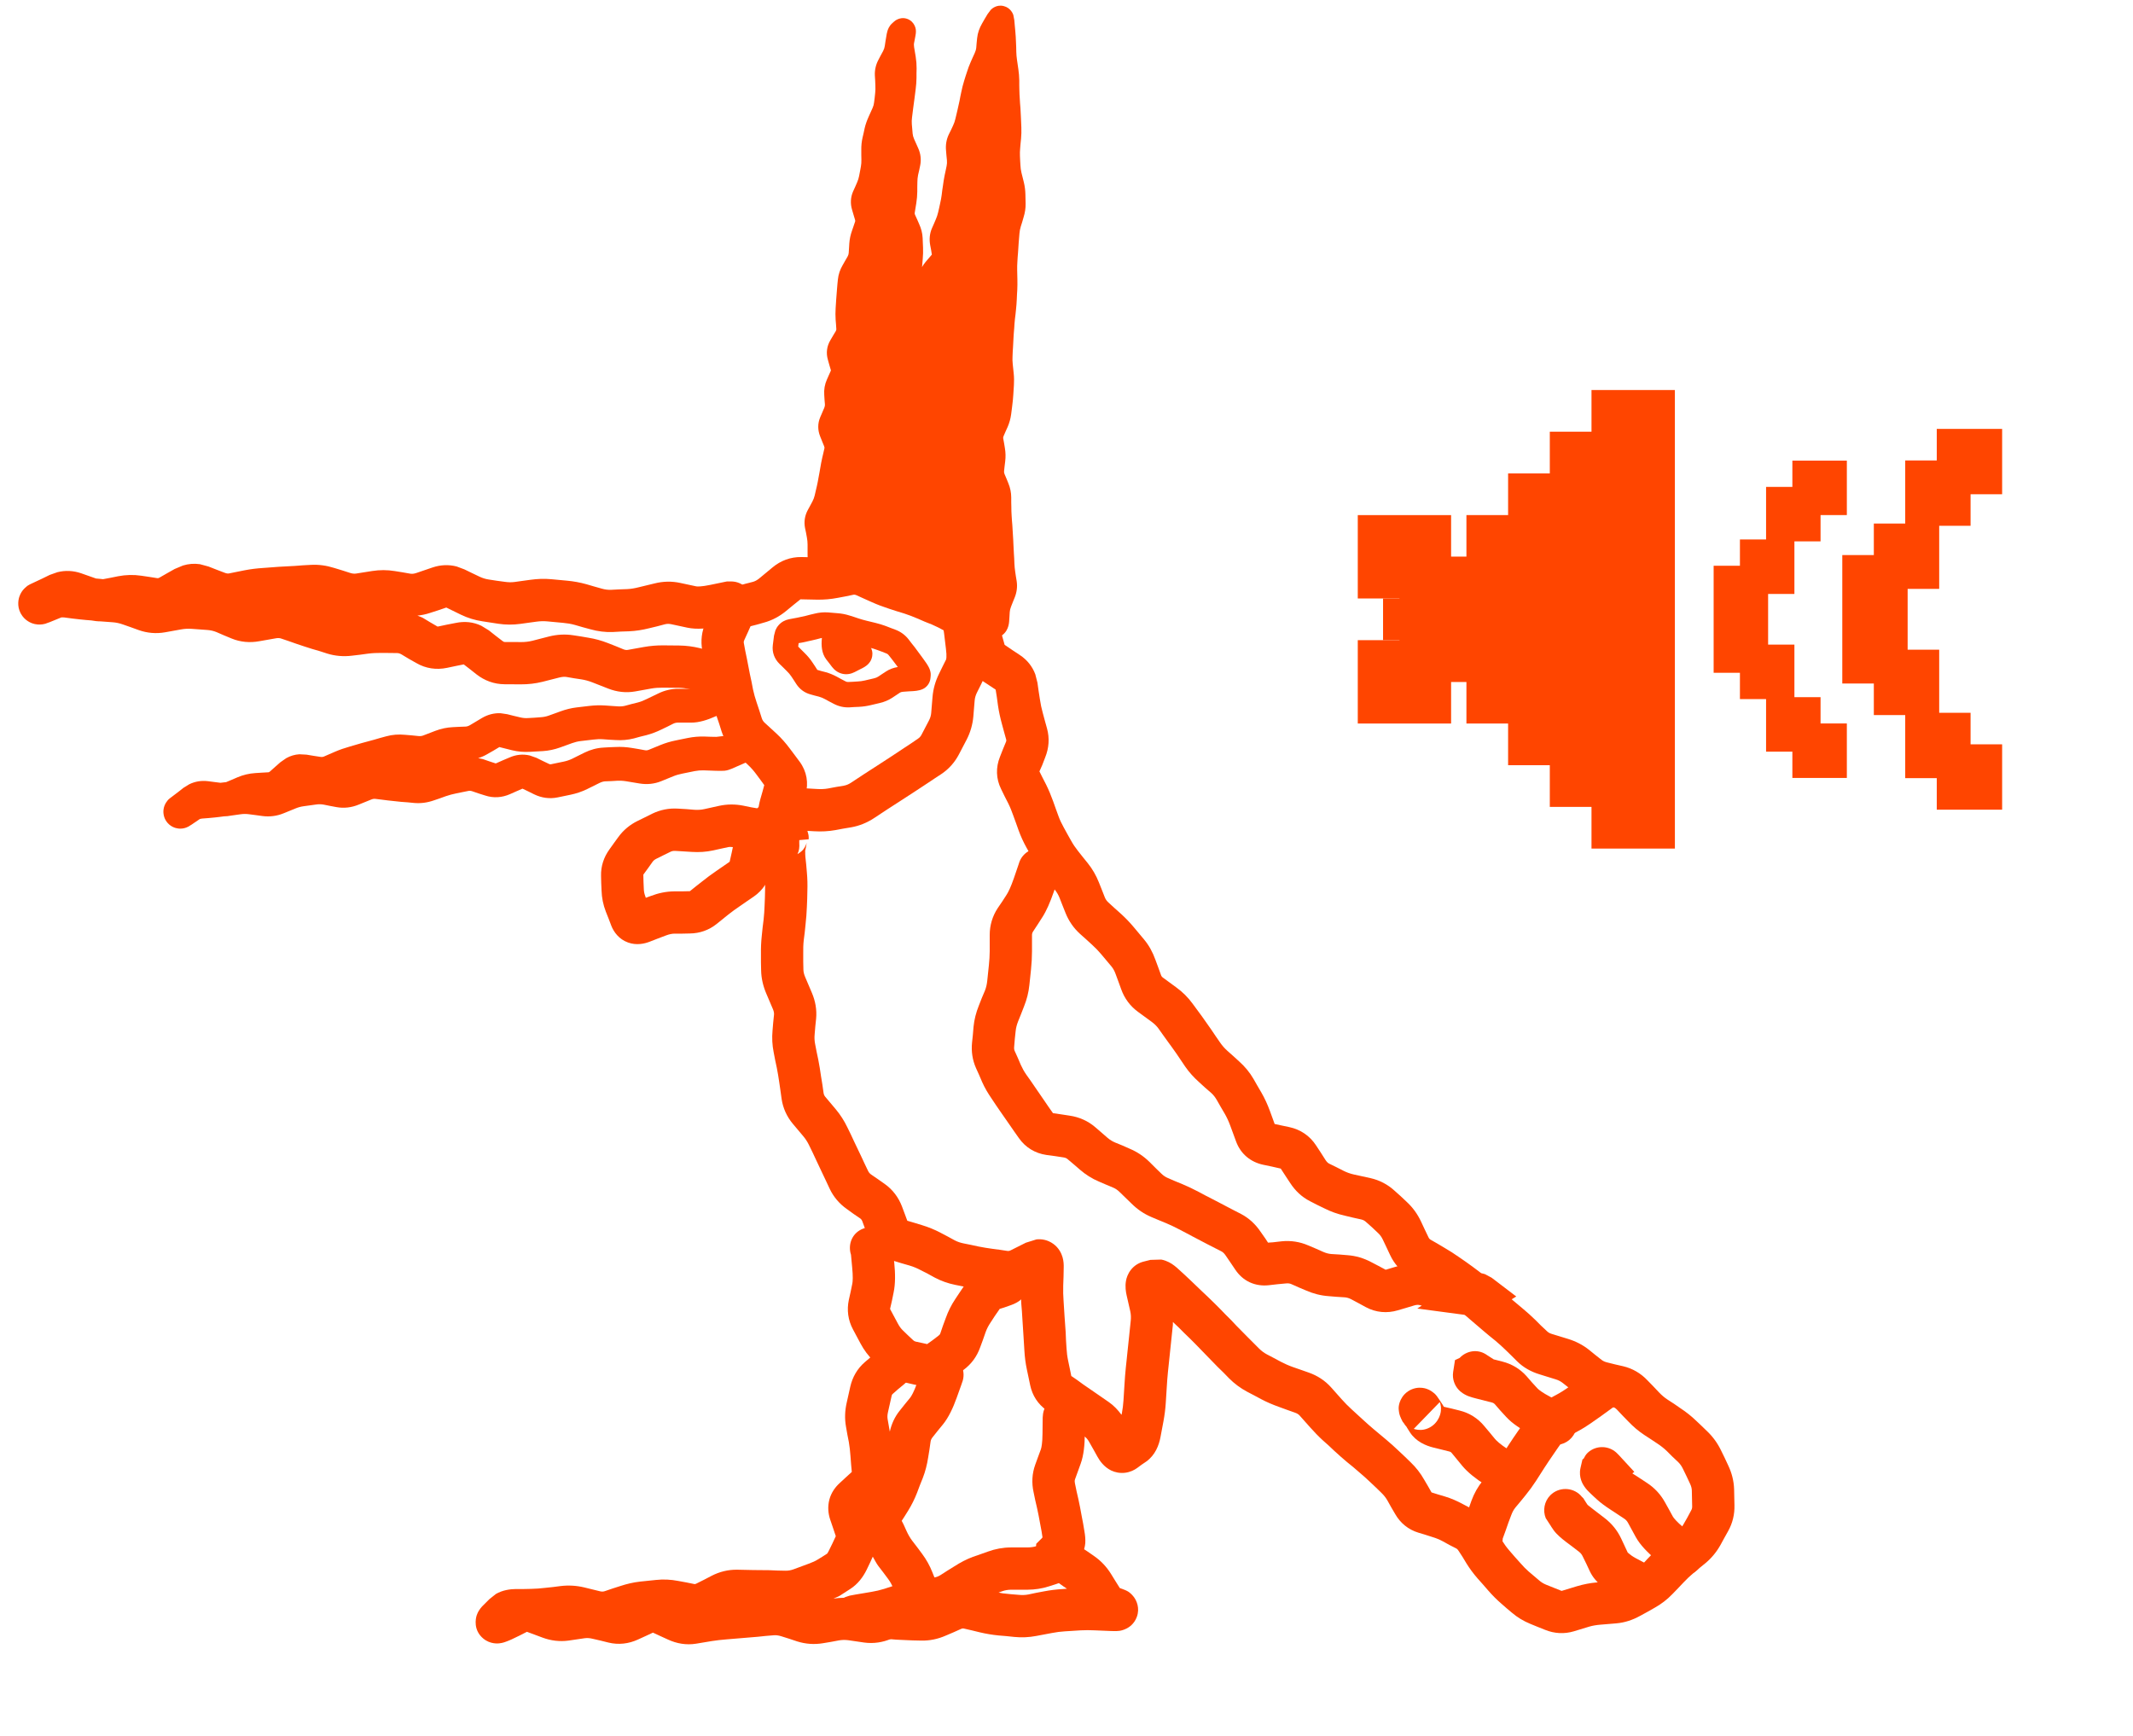 <svg width="113" height="92" viewBox="0 0 113 92" fill="none" xmlns="http://www.w3.org/2000/svg">
<path d="M76.875 38.336H71.931V33.919H74.139V31.71H71.931V27.293H76.875V29.502H79.083V31.71H81.292V33.919H79.083V36.127H76.875V38.336Z" fill="#FF4500"/>
<path d="M88.73 25.083V20.666H86.521H84.313V22.875H82.104V25.083H79.895V27.292H77.687V29.5H75.478V31.709H73.27V33.918H75.478V36.126H77.687V38.335H79.895V40.543H82.104V42.752H84.313V44.961H86.521H88.731L88.73 40.543V25.083Z" fill="#FF4500"/>
<path d="M95.328 24.779V26.172H93.935V28.957H92.55V30.35H91.157V35.274H92.55V36.668H93.935V39.453H95.328V40.846H97.467V38.706H96.074V37.313H94.689V34.528H93.296V33.136H91.903V32.489H93.296V31.097H94.689V28.311H96.074V26.918H97.467V24.779H95.328Z" fill="#FF4500" stroke="#FF4500" stroke-width="0.747"/>
<path d="M103.052 23.173V24.845H101.381V28.188H99.718V29.858H98.047V35.768H99.718V37.44H101.381V40.782H103.052V42.453H105.619V39.886H103.947V38.215H102.285V34.872H100.613V33.201H98.942V32.426H100.613V30.754H102.285V27.411H103.947V25.74H105.619V23.173H103.052Z" fill="#FF4500" stroke="#FF4500" stroke-width="0.896"/>
<path d="M46.289 29.489L46.692 29.673L47.103 29.857C47.336 29.961 47.563 30.048 47.786 30.119L48.188 30.25L48.582 30.381C48.88 30.477 49.177 30.584 49.466 30.705L49.859 30.872L50.244 31.029C50.544 31.155 50.843 31.301 51.137 31.466L51.522 31.685L51.916 31.904C52.442 32.199 52.796 32.671 52.957 33.243L53.088 33.689L53.211 34.127C53.215 34.144 53.217 34.157 53.219 34.161C53.22 34.162 53.232 34.172 53.254 34.188L53.639 34.45L54.024 34.704C54.408 34.958 54.691 35.306 54.847 35.728L54.961 36.174L55.022 36.611L55.092 37.058C55.127 37.304 55.178 37.54 55.241 37.767L55.354 38.187L55.468 38.598C55.61 39.114 55.57 39.636 55.372 40.129L55.214 40.54L55.066 40.873L55.223 41.188L55.416 41.564C55.56 41.855 55.684 42.155 55.792 42.456L55.932 42.85L56.072 43.235C56.144 43.437 56.238 43.633 56.343 43.822L56.544 44.189L56.746 44.548C56.849 44.734 56.969 44.912 57.104 45.081L57.367 45.414L57.629 45.738C57.874 46.044 58.07 46.386 58.216 46.753L58.373 47.147L58.531 47.549C58.572 47.653 58.636 47.741 58.723 47.82L59.038 48.109L59.362 48.398C59.614 48.625 59.847 48.867 60.062 49.124L60.604 49.772C60.871 50.091 61.068 50.455 61.208 50.848L61.357 51.25L61.506 51.661C61.525 51.716 61.55 51.757 61.611 51.801L62.328 52.327C62.655 52.565 62.941 52.85 63.177 53.175L63.667 53.84C63.835 54.072 64.001 54.31 64.166 54.549L64.402 54.899L64.638 55.24C64.746 55.398 64.876 55.546 65.023 55.678L65.338 55.958L65.653 56.246C65.951 56.514 66.206 56.819 66.406 57.165L66.616 57.533L66.826 57.892C66.999 58.192 67.147 58.515 67.272 58.854L67.429 59.283L67.526 59.554L67.849 59.624L68.304 59.72C68.894 59.846 69.39 60.179 69.722 60.691L69.976 61.077L70.221 61.462C70.289 61.567 70.354 61.624 70.413 61.654L70.789 61.838L71.166 62.03C71.329 62.113 71.516 62.184 71.726 62.231L72.172 62.328L72.609 62.424C73.085 62.532 73.515 62.757 73.878 63.089L74.202 63.378L74.517 63.675C74.844 63.975 75.1 64.332 75.287 64.734L75.479 65.145L75.672 65.548C75.708 65.625 75.741 65.658 75.777 65.679L76.144 65.889L76.512 66.108C76.787 66.267 77.06 66.442 77.317 66.624L77.658 66.86L77.999 67.105C78.257 67.288 78.505 67.484 78.743 67.692L79.058 67.972L79.382 68.243C79.585 68.42 79.793 68.602 80.003 68.776L80.651 69.319C80.89 69.518 81.122 69.724 81.342 69.94L81.639 70.238L81.946 70.526C82.006 70.586 82.081 70.639 82.199 70.675L83.057 70.938C83.468 71.062 83.85 71.256 84.186 71.524L84.509 71.787L84.842 72.049C84.927 72.117 85.027 72.16 85.148 72.189L85.568 72.294L85.988 72.39C86.487 72.507 86.925 72.765 87.274 73.134L87.581 73.449L87.887 73.773C88.035 73.929 88.186 74.055 88.342 74.158L88.692 74.385L89.033 74.621C89.323 74.812 89.596 75.028 89.847 75.269L90.153 75.558L90.451 75.847C90.752 76.136 90.996 76.476 91.177 76.853L91.369 77.246L91.553 77.64C91.744 78.039 91.855 78.466 91.868 78.909L91.886 79.749C91.9 80.233 91.789 80.7 91.553 81.123L91.343 81.499L91.142 81.867C90.938 82.231 90.674 82.552 90.354 82.82L90.031 83.083L89.707 83.354C89.527 83.505 89.357 83.669 89.191 83.844L88.893 84.159L88.596 84.465C88.319 84.755 88.002 84.996 87.651 85.192L87.266 85.41L86.881 85.62C86.491 85.836 86.066 85.977 85.621 86.014L84.781 86.084C84.576 86.101 84.378 86.132 84.186 86.189L83.381 86.434C82.868 86.587 82.343 86.557 81.849 86.355L81.456 86.198L81.071 86.04C80.714 85.894 80.381 85.695 80.091 85.445L79.811 85.209L79.531 84.964C79.297 84.763 79.067 84.532 78.848 84.281L78.568 83.958L78.279 83.634C78.054 83.376 77.856 83.107 77.684 82.829L77.483 82.496L77.273 82.173C77.244 82.126 77.212 82.08 77.142 82.041L76.783 81.858L76.433 81.665C76.264 81.574 76.087 81.501 75.908 81.447L75.523 81.324L75.147 81.21C74.606 81.047 74.185 80.698 73.913 80.222L73.703 79.863L73.502 79.504C73.42 79.361 73.315 79.225 73.187 79.102L72.881 78.804L72.574 78.515C72.387 78.336 72.191 78.162 71.997 77.999L71.682 77.728L71.358 77.465C71.132 77.276 70.912 77.079 70.693 76.879L70.387 76.59L70.072 76.31C69.838 76.095 69.619 75.865 69.407 75.628L68.847 74.998C68.794 74.938 68.718 74.89 68.602 74.849L68.182 74.7L67.753 74.543C67.423 74.426 67.107 74.29 66.808 74.132L66.432 73.93L66.064 73.738C65.715 73.552 65.391 73.311 65.111 73.029L64.813 72.723L64.507 72.425C64.302 72.219 64.101 72.008 63.903 71.804L63.606 71.498L63.317 71.2C63.13 71.007 62.933 70.819 62.739 70.632L62.442 70.334L62.136 70.045C62.133 70.094 62.141 70.145 62.136 70.194L62.048 71.034C62.02 71.312 61.989 71.589 61.961 71.865L61.873 72.705C61.846 72.967 61.828 73.23 61.812 73.493L61.759 74.333C61.739 74.657 61.696 74.982 61.637 75.304L61.479 76.144C61.398 76.579 61.203 77.094 60.727 77.439L60.482 77.605L60.246 77.78C60.09 77.893 59.873 78.001 59.607 78.034C59.334 78.067 59.078 78.016 58.863 77.912C58.478 77.723 58.256 77.39 58.146 77.194L57.927 76.8L57.699 76.398C57.624 76.264 57.548 76.179 57.472 76.126L57.122 75.89L56.781 75.654C56.552 75.496 56.326 75.343 56.107 75.19L55.774 74.954L55.451 74.727C54.983 74.401 54.689 73.934 54.576 73.397L54.488 72.977L54.401 72.565C54.33 72.233 54.288 71.897 54.269 71.559L54.217 70.719C54.201 70.444 54.184 70.17 54.164 69.897L54.138 69.477L54.103 69.056C54.088 68.844 54.086 68.625 54.086 68.4C53.765 68.493 53.435 68.544 53.088 68.496L52.677 68.444L52.274 68.391C51.98 68.351 51.682 68.302 51.391 68.243L50.988 68.155L50.594 68.076C50.22 68 49.857 67.871 49.518 67.692L49.151 67.49L48.774 67.298C48.598 67.204 48.399 67.118 48.179 67.053L47.751 66.93L47.322 66.799C46.696 66.612 46.237 66.169 46.009 65.565L45.843 65.145L45.686 64.716C45.655 64.635 45.618 64.592 45.572 64.559L45.213 64.314L44.863 64.06C44.47 63.784 44.159 63.421 43.953 62.984L43.769 62.59L43.586 62.205C43.465 61.949 43.346 61.694 43.227 61.444L43.052 61.068L42.868 60.691C42.79 60.528 42.691 60.365 42.562 60.21L42.002 59.545C41.684 59.164 41.479 58.715 41.407 58.224L41.346 57.786L41.284 57.358C41.246 57.091 41.203 56.831 41.153 56.579L41.066 56.168L40.987 55.757C40.911 55.378 40.891 54.995 40.926 54.61L40.961 54.19L41.004 53.77C41.012 53.688 41 53.594 40.952 53.481L40.602 52.659C40.43 52.26 40.329 51.842 40.322 51.408L40.313 50.988V50.559C40.308 50.232 40.321 49.906 40.357 49.579L40.401 49.15L40.453 48.73C40.481 48.477 40.497 48.221 40.506 47.969L40.523 47.549L40.532 47.129C40.54 46.894 40.535 46.663 40.514 46.438L40.479 46.026L40.436 45.615C40.432 45.581 40.438 45.545 40.436 45.51C40.329 45.395 40.242 45.258 40.191 45.099L40.156 45.003L40.103 44.828V44.653L40.112 43.856C40.118 43.297 40.159 42.776 40.278 42.352L40.401 41.923L40.488 41.599L40.304 41.345L40.051 41.004C39.92 40.828 39.771 40.66 39.613 40.514L39.298 40.225L38.992 39.937C38.641 39.612 38.381 39.216 38.231 38.764L38.099 38.344L37.959 37.933C37.855 37.618 37.771 37.303 37.706 36.988L37.618 36.585L37.531 36.174C37.473 35.897 37.419 35.614 37.364 35.325L37.286 34.905L37.207 34.477C37.109 33.958 37.172 33.445 37.391 32.971L37.583 32.569L37.767 32.166C38.02 31.619 38.47 31.211 39.079 31.047L39.482 30.933L39.893 30.828C39.991 30.801 40.102 30.746 40.226 30.644L40.576 30.355L40.934 30.058C41.364 29.703 41.885 29.506 42.457 29.515L42.894 29.524L43.323 29.533C43.537 29.536 43.751 29.52 43.953 29.48L44.373 29.393L44.793 29.314C45.308 29.214 45.818 29.277 46.289 29.489ZM42.247 45.257C42.403 45.163 42.509 45.067 42.553 45.011C42.606 44.944 42.639 44.88 42.658 44.845C42.692 44.781 42.711 44.728 42.719 44.705C42.727 44.683 42.734 44.662 42.737 44.653C42.735 44.662 42.732 44.683 42.728 44.705L42.693 44.907L42.649 45.108C42.654 45.083 42.658 45.091 42.658 45.151C42.658 45.209 42.657 45.294 42.667 45.405L42.711 45.816L42.746 46.228C42.776 46.55 42.783 46.881 42.772 47.208L42.763 47.628L42.746 48.048C42.735 48.357 42.71 48.666 42.676 48.975L42.632 49.404L42.579 49.824C42.553 50.058 42.55 50.292 42.553 50.524V50.953L42.562 51.373C42.564 51.498 42.595 51.629 42.658 51.775L43.008 52.598C43.195 53.032 43.279 53.495 43.236 53.971L43.192 54.392L43.157 54.812C43.141 54.984 43.15 55.152 43.183 55.319L43.262 55.73L43.349 56.142C43.408 56.434 43.454 56.738 43.498 57.043L43.568 57.471L43.629 57.9C43.641 57.979 43.663 58.045 43.717 58.11L44.277 58.775C44.521 59.068 44.727 59.389 44.889 59.729L45.073 60.105L45.248 60.481C45.369 60.735 45.494 60.992 45.616 61.252L45.799 61.645L45.983 62.03C46.02 62.108 46.068 62.174 46.149 62.231L46.508 62.477L46.867 62.73C47.294 63.032 47.603 63.446 47.786 63.929L47.943 64.349L48.066 64.681L48.398 64.778L48.827 64.909C49.178 65.014 49.517 65.152 49.833 65.32L50.201 65.513L50.568 65.714C50.722 65.796 50.882 65.848 51.041 65.88L51.434 65.959L51.837 66.046C52.081 66.096 52.333 66.135 52.581 66.169L52.983 66.222L53.386 66.283C53.413 66.286 53.46 66.288 53.543 66.248L54.348 65.845L54.908 65.67C55.171 65.641 55.491 65.684 55.801 65.906C56.096 66.119 56.23 66.407 56.291 66.615C56.35 66.819 56.356 67.013 56.352 67.158L56.343 67.639L56.326 68.112C56.317 68.398 56.326 68.662 56.343 68.899L56.396 69.739C56.416 70.023 56.441 70.311 56.457 70.597L56.474 71.016L56.501 71.436C56.513 71.659 56.541 71.881 56.588 72.102L56.676 72.522L56.754 72.906L57.061 73.117L57.384 73.353C57.603 73.505 57.83 73.659 58.058 73.817L58.741 74.289C59.008 74.474 59.225 74.708 59.414 74.963L59.432 74.893C59.475 74.658 59.505 74.425 59.519 74.193L59.572 73.353C59.59 73.058 59.611 72.762 59.642 72.469L59.686 72.058L59.729 71.638C59.758 71.362 59.788 71.084 59.817 70.806L59.904 69.966C59.92 69.809 59.915 69.643 59.878 69.477L59.686 68.636C59.644 68.452 59.598 68.164 59.651 67.867C59.679 67.706 59.749 67.489 59.913 67.28C60.091 67.054 60.333 66.907 60.596 66.843L60.946 66.755L61.523 66.738C61.686 66.769 61.824 66.827 61.926 66.878C62.138 66.985 62.318 67.139 62.459 67.272L62.766 67.552L63.072 67.84C63.28 68.035 63.487 68.236 63.693 68.435L63.999 68.724L64.306 69.022C64.515 69.224 64.716 69.434 64.918 69.643L65.216 69.94L65.504 70.246C65.696 70.444 65.891 70.641 66.091 70.841L66.703 71.454C66.829 71.58 66.968 71.682 67.114 71.76L67.482 71.953L67.858 72.154C68.053 72.257 68.265 72.352 68.497 72.434L68.926 72.583L69.346 72.731C69.794 72.89 70.197 73.15 70.518 73.51L71.078 74.14C71.239 74.321 71.408 74.493 71.586 74.656L71.901 74.945L72.207 75.225C72.401 75.404 72.601 75.582 72.802 75.75L73.117 76.013L73.441 76.284C73.673 76.479 73.901 76.684 74.123 76.897L74.429 77.185L74.736 77.483C75.016 77.752 75.253 78.056 75.444 78.393L75.654 78.751L75.838 79.075L76.171 79.18L76.556 79.294C76.883 79.393 77.199 79.533 77.501 79.697L77.851 79.88L78.209 80.073C78.609 80.29 78.939 80.6 79.181 80.992L79.382 81.324L79.592 81.656C79.692 81.818 79.816 81.989 79.968 82.164L80.248 82.488L80.537 82.811C80.695 82.993 80.843 83.145 80.983 83.266L81.272 83.511L81.552 83.748C81.636 83.82 81.749 83.9 81.911 83.966L82.698 84.281L82.716 84.29C82.718 84.29 82.732 84.293 82.742 84.29L83.547 84.045C83.888 83.944 84.241 83.874 84.597 83.844L85.437 83.774C85.552 83.764 85.671 83.738 85.796 83.669L86.181 83.45L86.566 83.24C86.726 83.151 86.862 83.045 86.977 82.925L87.266 82.61L87.563 82.304C87.788 82.068 88.025 81.846 88.272 81.639L88.596 81.368L88.911 81.097C89.019 81.006 89.109 80.902 89.182 80.773L89.392 80.405L89.593 80.029C89.633 79.958 89.648 79.897 89.646 79.819L89.637 79.399L89.628 78.97C89.624 78.851 89.591 78.735 89.532 78.612L89.348 78.218L89.156 77.824C89.087 77.68 89.003 77.563 88.902 77.465L88.596 77.177L88.298 76.879C88.145 76.732 87.974 76.6 87.799 76.485L87.458 76.258L87.108 76.03C86.8 75.827 86.518 75.585 86.259 75.313L85.953 74.998L85.647 74.674C85.59 74.614 85.542 74.584 85.481 74.569L84.641 74.376C84.204 74.274 83.803 74.079 83.451 73.799L82.786 73.274C82.684 73.194 82.563 73.128 82.409 73.082L81.981 72.95L81.561 72.819C81.114 72.684 80.707 72.459 80.371 72.128L80.073 71.83L79.776 71.541C79.599 71.368 79.409 71.195 79.216 71.034L78.892 70.772L78.568 70.5C78.344 70.314 78.121 70.121 77.903 69.931L77.588 69.66L77.273 69.38C77.091 69.222 76.901 69.074 76.704 68.934L76.022 68.444C75.822 68.302 75.609 68.168 75.392 68.041L75.024 67.832L74.657 67.613C74.2 67.348 73.86 66.962 73.642 66.493L73.449 66.082L73.257 65.679C73.189 65.534 73.103 65.421 73.003 65.329L72.688 65.031L72.364 64.743C72.3 64.684 72.222 64.637 72.111 64.612L71.673 64.515L71.236 64.41C70.859 64.325 70.498 64.196 70.159 64.025L69.783 63.842L69.407 63.649C68.963 63.425 68.612 63.086 68.348 62.678L68.094 62.293L67.849 61.916H67.841L67.386 61.812L66.922 61.715C66.256 61.573 65.731 61.146 65.487 60.49L65.172 59.633C65.087 59.402 64.989 59.194 64.883 59.011L64.673 58.653L64.463 58.285C64.384 58.149 64.29 58.02 64.166 57.909L63.842 57.629L63.527 57.34C63.251 57.093 63.001 56.822 62.792 56.518L62.319 55.818C62.165 55.594 62.004 55.378 61.847 55.161L61.602 54.82L61.366 54.488C61.276 54.365 61.157 54.248 61.007 54.138L60.289 53.613C59.874 53.309 59.571 52.902 59.397 52.414L59.248 52.003L59.099 51.6C59.045 51.449 58.973 51.317 58.881 51.206L58.338 50.559C58.193 50.386 58.032 50.219 57.857 50.06L57.542 49.772L57.218 49.483C56.878 49.175 56.617 48.798 56.448 48.371L56.291 47.978L56.133 47.575C56.068 47.411 55.982 47.267 55.879 47.138L55.617 46.814L55.354 46.481C55.142 46.216 54.95 45.937 54.786 45.642L54.584 45.274L54.383 44.915C54.219 44.62 54.077 44.313 53.963 43.996L53.823 43.603L53.683 43.218C53.605 43 53.519 42.776 53.412 42.562L53.219 42.185L53.036 41.809C52.762 41.26 52.75 40.66 52.974 40.103L53.132 39.7L53.298 39.298C53.316 39.252 53.316 39.227 53.307 39.193L53.193 38.782L53.079 38.361C52.991 38.04 52.918 37.711 52.869 37.373L52.808 36.926L52.747 36.541L52.406 36.314L52.021 36.06C51.54 35.743 51.205 35.285 51.049 34.73L50.804 33.855L50.428 33.645L50.043 33.426C49.818 33.3 49.595 33.186 49.378 33.094L48.984 32.937L48.599 32.77C48.372 32.674 48.142 32.583 47.908 32.508L47.506 32.385L47.103 32.254C46.796 32.156 46.489 32.041 46.184 31.904L45.773 31.72L45.371 31.537C45.305 31.507 45.264 31.503 45.222 31.51L44.802 31.598L44.382 31.677C44.024 31.746 43.655 31.779 43.288 31.773L42.851 31.764L42.422 31.755H42.404L42.396 31.764C42.389 31.768 42.375 31.778 42.361 31.79L42.002 32.079L41.652 32.368C41.305 32.655 40.909 32.871 40.471 32.989L40.068 33.103L39.762 33.181L39.613 33.514L39.429 33.916C39.402 33.976 39.395 34.013 39.403 34.056L39.482 34.485L39.569 34.905C39.622 35.181 39.672 35.455 39.727 35.719L39.814 36.121L39.893 36.533C39.94 36.758 40.007 36.988 40.086 37.224L40.226 37.644L40.357 38.055C40.39 38.155 40.439 38.229 40.506 38.291L41.136 38.869C41.396 39.11 41.632 39.379 41.844 39.665L42.107 40.015L42.361 40.356C42.744 40.874 42.845 41.491 42.676 42.098L42.562 42.526L42.439 42.955C42.413 43.048 42.404 43.204 42.387 43.437L42.579 43.638L42.588 43.655L42.746 43.865L42.781 44.049C42.811 44.15 42.842 44.253 42.842 44.364V44.469L42.343 44.513V44.67C42.359 44.878 42.338 45.077 42.247 45.257ZM56.772 72.942C56.771 72.939 56.768 72.932 56.763 72.924L56.754 72.915L56.763 72.933L56.772 72.942Z" fill="#FF4500"/>
<path d="M84.047 72.821C84.466 72.365 85.176 72.341 85.631 72.76C86.086 73.178 86.12 73.888 85.701 74.343L85.631 74.413L85.552 74.501L85.465 74.562L84.826 75.026C84.393 75.338 84.021 75.592 83.724 75.761L83.356 75.962L82.989 76.172C82.897 76.224 82.822 76.299 82.752 76.4L82.507 76.749L82.262 77.108C82.105 77.336 81.954 77.558 81.816 77.773L81.379 78.456C81.209 78.719 81.021 78.978 80.819 79.226L80.556 79.549L80.285 79.873C80.188 79.992 80.119 80.124 80.066 80.267L79.917 80.661L79.777 81.063C79.682 81.324 79.628 81.467 79.611 81.518L79.585 81.825L79.41 82.07L79.349 82.148C78.99 82.652 78.295 82.769 77.791 82.411C77.377 82.116 77.239 81.599 77.397 81.142L77.406 81.063L77.441 80.941L77.476 80.836C77.507 80.74 77.575 80.549 77.668 80.293L77.817 79.9L77.957 79.506C78.096 79.125 78.296 78.77 78.552 78.456L78.815 78.132L79.086 77.808C79.237 77.623 79.367 77.43 79.489 77.24L79.926 76.557C80.079 76.319 80.246 76.077 80.416 75.831L80.661 75.481L80.906 75.122C81.163 74.75 81.491 74.445 81.886 74.221L82.254 74.011L82.621 73.809C82.81 73.702 83.101 73.504 83.513 73.206L84.047 72.821Z" fill="#FF4500"/>
<path d="M82.134 79.223C82.572 78.786 83.29 78.786 83.727 79.223L83.797 79.302L83.884 79.389L83.954 79.503L84.033 79.626L84.103 79.731L84.121 79.748C84.164 79.787 84.233 79.84 84.331 79.915L85.013 80.439C85.384 80.723 85.679 81.086 85.879 81.507L86.247 82.294C86.223 82.245 86.22 82.25 86.291 82.312C86.361 82.373 86.479 82.464 86.667 82.566L87.376 82.942L87.516 83.021L87.708 83.213C88.142 83.651 88.144 84.361 87.708 84.797C87.325 85.18 86.743 85.207 86.308 84.919L85.599 84.534C85.073 84.25 84.508 83.849 84.226 83.257L84.042 82.863L83.849 82.469C83.801 82.368 83.742 82.29 83.657 82.225L83.316 81.962L82.966 81.7C82.749 81.534 82.473 81.31 82.301 81.07L82.213 80.938L82.187 80.903L82.169 80.868L82.134 80.816L81.889 80.439C81.727 80.036 81.807 79.551 82.134 79.223Z" fill="#FF4500"/>
<path d="M84.114 76.972C84.567 76.553 85.277 76.581 85.698 77.034L85.767 77.104L86.581 77.987L86.476 78.066C86.493 78.077 86.51 78.089 86.529 78.101L86.896 78.337L87.255 78.574C87.651 78.832 87.971 79.177 88.2 79.589L88.41 79.965L88.62 80.35C88.663 80.428 88.818 80.622 89.189 80.936L89.793 81.452L89.845 81.496L89.889 81.54L89.959 81.619C90.378 82.072 90.35 82.782 89.897 83.202C89.444 83.622 88.734 83.594 88.314 83.141L88.279 83.106L87.736 82.642C87.301 82.273 86.9 81.875 86.66 81.444L86.24 80.674C86.185 80.575 86.115 80.51 86.03 80.455L85.312 79.982C85.05 79.811 84.805 79.635 84.612 79.457L84.42 79.282L84.236 79.107C84.147 79.025 84.028 78.903 83.93 78.757C83.866 78.662 83.617 78.288 83.729 77.786L83.746 77.707L83.834 77.331L83.895 77.287C83.953 77.176 84.017 77.063 84.114 76.972Z" fill="#FF4500"/>
<path d="M75.571 73.584C75.763 73.648 75.891 73.752 75.921 73.776C75.968 73.814 76.009 73.846 76.026 73.864C76.059 73.898 76.085 73.929 76.096 73.943C76.119 73.971 76.14 74.001 76.148 74.013C76.184 74.062 76.232 74.132 76.28 74.205L76.428 74.433L76.49 74.538L76.91 74.634L77.33 74.739C77.848 74.868 78.295 75.15 78.633 75.561L78.913 75.894L79.193 76.235C79.271 76.33 79.467 76.519 79.876 76.786L80.541 77.215L80.567 77.233L80.585 77.241L80.663 77.303C81.166 77.661 81.283 78.357 80.926 78.86C80.567 79.364 79.863 79.482 79.36 79.123L79.316 79.088L78.66 78.659C78.186 78.35 77.755 78.019 77.461 77.661L76.901 76.979C76.867 76.937 76.836 76.921 76.787 76.909L76.367 76.804L75.938 76.699C75.539 76.599 75.02 76.389 74.696 75.894L74.547 75.658L74.512 75.596C74.455 75.531 74.403 75.47 74.363 75.395L74.311 75.334L74.232 75.176C74.227 75.167 74.202 75.112 74.18 75.054C74.172 75.036 74.126 74.922 74.11 74.774C74.104 74.725 74.09 74.637 74.101 74.529C74.111 74.43 74.15 74.234 74.285 74.03C74.443 73.791 74.701 73.609 75.002 73.549C75.259 73.498 75.465 73.549 75.571 73.584ZM76.271 74.293L74.897 75.71C75.009 75.744 75.202 75.793 75.44 75.745C75.741 75.684 75.99 75.503 76.148 75.264C76.284 75.059 76.322 74.865 76.332 74.765C76.344 74.657 76.338 74.569 76.332 74.52C76.321 74.423 76.297 74.347 76.288 74.319C76.285 74.308 76.274 74.302 76.271 74.293Z" fill="#FF4500"/>
<path d="M78.717 71.758L78.796 71.811L79.137 72.029L79.181 72.038L79.592 72.143C80.089 72.27 80.522 72.529 80.861 72.904L81.15 73.237L81.447 73.561C81.51 73.63 81.706 73.79 82.138 74.016L82.856 74.392L82.9 74.409L82.934 74.436L83.022 74.488C83.544 74.82 83.695 75.515 83.363 76.037C83.114 76.427 82.664 76.617 82.234 76.544L81.823 76.378L81.106 76.002C80.595 75.736 80.116 75.432 79.784 75.066L79.487 74.742L79.198 74.409C79.142 74.348 79.093 74.326 79.041 74.313L78.218 74.103C78.071 74.066 77.913 74.023 77.781 73.972C77.723 73.95 77.603 73.895 77.483 73.814C77.425 73.775 77.309 73.691 77.203 73.552C77.09 73.403 76.921 73.093 76.984 72.686L76.993 72.633L77.081 72.064L77.326 71.951C77.687 71.571 78.258 71.467 78.717 71.758Z" fill="#FF4500"/>
<path d="M52.432 49.531C52.434 49.026 52.576 48.546 52.852 48.123L53.097 47.764L53.334 47.396C53.417 47.268 53.549 47.002 53.71 46.539L53.964 45.795L53.972 45.769C54.137 45.173 54.75 44.826 55.346 44.99C55.942 45.155 56.29 45.768 56.125 46.364L56.099 46.46L56.081 46.53L55.819 47.274C55.637 47.796 55.439 48.265 55.206 48.621L54.97 48.989L54.734 49.348C54.694 49.409 54.673 49.468 54.672 49.54V50.406C54.671 50.732 54.653 51.053 54.62 51.369L54.576 51.789L54.532 52.2C54.492 52.584 54.397 52.96 54.252 53.32L54.095 53.723L53.937 54.116C53.869 54.287 53.823 54.461 53.806 54.633L53.762 55.044L53.727 55.464C53.718 55.559 53.729 55.626 53.754 55.683L53.92 56.05L54.077 56.418C54.157 56.596 54.252 56.769 54.366 56.934L54.602 57.266L54.83 57.599C54.983 57.821 55.145 58.058 55.311 58.299L55.556 58.658L55.784 58.981L56.212 59.043L56.667 59.113C57.166 59.186 57.634 59.388 58.024 59.725L58.671 60.285C58.802 60.398 58.94 60.479 59.082 60.539L59.467 60.696L59.844 60.863C60.237 61.028 60.59 61.264 60.894 61.563L61.209 61.878L61.524 62.184C61.635 62.293 61.752 62.369 61.874 62.42L62.259 62.586L62.644 62.744C62.93 62.865 63.215 63.001 63.492 63.146L63.869 63.348L64.245 63.54C64.494 63.671 64.748 63.804 64.997 63.934L65.365 64.126L65.741 64.319C66.169 64.542 66.516 64.87 66.782 65.264L67.045 65.64L67.176 65.841L67.43 65.824L67.894 65.771C68.377 65.722 68.858 65.791 69.311 65.99L69.705 66.156L70.099 66.331C70.243 66.394 70.386 66.434 70.536 66.445L70.965 66.471L71.385 66.506C71.829 66.538 72.253 66.665 72.645 66.874L73.03 67.075L73.406 67.276H73.415L73.852 67.145L74.299 67.014C74.764 66.877 75.251 66.86 75.734 66.979L76.136 67.075L76.547 67.18C76.776 67.237 77.005 67.275 77.23 67.303L77.632 67.355L78.035 67.399C78.174 67.416 78.3 67.436 78.394 67.451C78.439 67.459 78.497 67.465 78.551 67.478C78.578 67.484 78.624 67.496 78.674 67.513L79.015 67.696L79.041 67.714L80.327 68.694L79.234 69.368C78.995 69.637 78.654 69.803 78.271 69.753L78.166 69.744L75.086 69.333L75.322 69.175L75.2 69.149C75.14 69.134 75.052 69.13 74.929 69.166L74.491 69.298L74.045 69.429C73.482 69.595 72.896 69.546 72.365 69.263L71.98 69.053L71.586 68.843C71.46 68.776 71.343 68.746 71.227 68.738L70.799 68.711L70.379 68.676C69.968 68.647 69.574 68.544 69.197 68.379L68.804 68.213L68.41 68.038C68.34 68.007 68.251 67.989 68.121 68.003L67.666 68.046L67.202 68.099C66.883 68.132 66.537 68.095 66.205 67.941C65.873 67.787 65.625 67.544 65.444 67.276L65.19 66.9L64.927 66.515C64.852 66.405 64.779 66.342 64.709 66.305L63.956 65.92C63.706 65.79 63.454 65.658 63.204 65.526L62.827 65.325L62.46 65.133C62.237 65.016 62.007 64.906 61.777 64.809L61.392 64.651L60.999 64.485C60.604 64.318 60.254 64.078 59.949 63.776L59.319 63.164C59.206 63.053 59.093 62.976 58.977 62.928L58.601 62.77L58.216 62.604C57.848 62.45 57.513 62.236 57.21 61.974L56.886 61.694L56.554 61.414C56.51 61.377 56.451 61.342 56.344 61.326L55.889 61.256L55.434 61.195C54.84 61.108 54.325 60.802 53.972 60.294L53.719 59.935L53.465 59.568C53.299 59.327 53.137 59.098 52.984 58.876L52.756 58.544L52.529 58.203C52.337 57.925 52.166 57.635 52.03 57.328L51.872 56.96L51.706 56.593C51.516 56.163 51.45 55.706 51.496 55.245L51.54 54.825L51.575 54.405C51.613 54.02 51.71 53.646 51.855 53.285L52.012 52.883L52.179 52.489C52.247 52.318 52.283 52.144 52.301 51.973L52.389 51.133C52.413 50.895 52.431 50.649 52.432 50.398V49.531Z" fill="#FF4500"/>
<path d="M45.529 65.197C46.054 64.869 46.75 65.031 47.078 65.555L47.261 65.862L47.288 66.124L47.375 66.912C47.433 67.478 47.438 68.03 47.34 68.487L47.253 68.915L47.157 69.335C47.154 69.349 47.157 69.367 47.157 69.37L47.165 69.379L47.568 70.132C47.652 70.289 47.742 70.407 47.83 70.49L48.102 70.753L48.382 71.015C48.421 71.053 48.464 71.074 48.513 71.085L48.88 71.164L49.117 71.217L49.388 71.024L49.72 70.77C49.763 70.739 49.794 70.709 49.816 70.648L49.956 70.237L50.105 69.834C50.231 69.481 50.397 69.146 50.604 68.837L50.831 68.495L51.068 68.145C51.088 68.115 51.116 68.088 51.138 68.058L50.814 67.9L52.538 66.824L52.625 66.772C53.075 66.494 53.632 66.588 53.99 66.947L54.06 66.982L54.227 67.209L54.279 67.288C54.511 67.609 54.572 68.043 54.401 68.434C54.274 68.723 54.062 68.885 53.981 68.942C53.801 69.068 53.597 69.139 53.483 69.178L53.185 69.283L52.958 69.353C52.951 69.361 52.944 69.377 52.931 69.397L52.695 69.738L52.468 70.088C52.367 70.239 52.279 70.403 52.214 70.587L52.074 70.989L51.925 71.392C51.757 71.866 51.466 72.271 51.059 72.573L50.718 72.827L50.385 73.072C49.93 73.409 49.359 73.565 48.758 73.43L48.39 73.352L48.014 73.264C47.571 73.164 47.171 72.955 46.842 72.643L46.57 72.38L46.29 72.118C46.008 71.85 45.775 71.536 45.59 71.19L45.188 70.438C44.926 69.948 44.855 69.409 44.969 68.872L45.065 68.443L45.153 68.014C45.177 67.901 45.194 67.629 45.144 67.139L45.083 66.483C44.93 66.006 45.085 65.474 45.529 65.197Z" fill="#FF4500"/>
<path d="M47.585 70.974C47.61 70.98 47.631 71.001 47.655 71.009L47.865 70.991L48.233 71.42L48.267 71.464C48.754 72.027 48.465 72.65 48.434 72.715C48.36 72.869 48.266 72.981 48.224 73.03C48.124 73.145 47.994 73.258 47.883 73.354L47.576 73.607L47.279 73.87C47.275 73.873 47.252 73.89 47.235 73.966L47.042 74.824C47.008 74.974 47.006 75.095 47.025 75.2L47.095 75.602L47.139 75.856C47.231 75.449 47.398 75.073 47.664 74.745L47.935 74.404L48.215 74.062C48.279 73.982 48.411 73.763 48.574 73.31L48.836 72.557L48.845 72.54L48.854 72.514L48.898 72.417C49.134 71.848 49.788 71.579 50.359 71.814C50.929 72.05 51.197 72.704 50.962 73.275L50.936 73.354L50.682 74.062C50.491 74.596 50.257 75.099 49.956 75.471L49.676 75.812L49.405 76.154C49.347 76.225 49.314 76.293 49.3 76.381L49.239 76.81L49.169 77.239C49.113 77.603 49.021 77.965 48.889 78.306L48.731 78.7L48.583 79.094C48.456 79.42 48.301 79.734 48.119 80.03L47.9 80.38L47.769 80.581L47.865 80.765L48.031 81.132C48.108 81.3 48.203 81.472 48.329 81.64L48.591 81.981L48.845 82.322C49.073 82.627 49.257 82.958 49.396 83.311L49.711 84.099C49.786 84.287 49.88 84.586 49.851 84.921C49.814 85.346 49.571 85.786 49.09 86.006L48.889 86.102L48.696 86.19C48.554 86.254 48.338 86.35 48.057 86.47L47.638 86.645L47.218 86.829C46.766 87.022 46.279 87.098 45.782 87.03L44.943 86.907C44.778 86.885 44.61 86.888 44.444 86.916L44.024 86.995L43.604 87.065C43.141 87.144 42.674 87.11 42.23 86.969L41.81 86.829L41.39 86.697C41.245 86.652 41.113 86.634 40.987 86.645L40.568 86.68L40.148 86.724L38.468 86.864C38.218 86.885 37.966 86.911 37.715 86.951L36.875 87.091C36.356 87.175 35.851 87.086 35.388 86.872L34.968 86.68L34.591 86.505L34.215 86.68L33.795 86.872C33.304 87.097 32.769 87.162 32.229 87.03L31.809 86.925L31.389 86.829C31.244 86.793 31.105 86.783 30.969 86.802L30.129 86.925C29.654 86.992 29.182 86.933 28.738 86.767L28.317 86.61L27.915 86.461L27.521 86.662L27.101 86.864C27.019 86.903 26.929 86.936 26.848 86.969C26.8 86.987 26.634 87.057 26.436 87.074C26.392 87.077 25.976 87.127 25.605 86.82C25.07 86.376 25.195 85.765 25.255 85.586C25.318 85.398 25.417 85.267 25.448 85.227C25.492 85.169 25.538 85.12 25.57 85.087L25.929 84.729L26.27 84.457C26.624 84.252 27.016 84.2 27.311 84.195H27.731L28.142 84.186C28.383 84.182 28.629 84.162 28.869 84.134L29.289 84.09L29.7 84.037C30.116 83.987 30.534 84.011 30.942 84.107L31.8 84.317C31.89 84.339 31.964 84.332 32.036 84.309L32.447 84.169L32.859 84.037C33.203 83.924 33.552 83.841 33.909 83.801L34.749 83.714C35.143 83.67 35.538 83.69 35.93 83.766L36.359 83.845L36.788 83.932C36.819 83.939 36.842 83.932 36.892 83.906L37.295 83.705L37.697 83.495C38.118 83.278 38.575 83.164 39.054 83.171L39.474 83.18L39.903 83.189C40.187 83.193 40.475 83.19 40.76 83.197L41.18 83.215L41.609 83.224C41.75 83.227 41.889 83.204 42.029 83.154L42.834 82.856C43.051 82.778 43.204 82.705 43.297 82.646L43.569 82.48L43.84 82.305L43.822 82.314C43.836 82.297 43.866 82.254 43.901 82.182L44.094 81.789L44.278 81.395L44.129 80.949L43.98 80.511C43.875 80.198 43.839 79.835 43.936 79.461C44.035 79.086 44.251 78.79 44.496 78.569L44.837 78.254L45.126 77.991L45.091 77.615L45.056 77.151C45.035 76.877 45.009 76.63 44.969 76.407L44.89 76.005L44.82 75.602C44.742 75.175 44.759 74.746 44.855 74.325L45.047 73.467C45.161 72.971 45.414 72.518 45.818 72.172L46.124 71.91L46.203 71.849L46.22 71.779C46.374 71.18 46.986 70.82 47.585 70.974ZM46.106 82.769L45.914 83.171C45.726 83.554 45.448 83.934 45.039 84.195L44.496 84.545C44.392 84.611 44.269 84.645 44.155 84.702C44.518 84.649 44.885 84.643 45.249 84.694L45.669 84.755L46.089 84.807C46.151 84.816 46.227 84.809 46.334 84.764L46.754 84.589L47.174 84.405C47.251 84.372 47.319 84.337 47.384 84.309L47.314 84.134C47.248 83.967 47.162 83.809 47.051 83.661L46.797 83.32L46.535 82.979C46.418 82.822 46.335 82.646 46.237 82.48L46.106 82.769Z" fill="#FF4500"/>
<path d="M56.419 73.958C57.037 73.99 57.509 74.522 57.478 75.139V75.236L57.469 75.979C57.466 76.547 57.415 77.101 57.251 77.554L56.953 78.377C56.928 78.449 56.929 78.507 56.944 78.578L57.032 79.007L57.128 79.427C57.194 79.725 57.251 80.025 57.303 80.319L57.382 80.731L57.452 81.151C57.485 81.339 57.508 81.55 57.495 81.763C57.49 81.855 57.466 81.965 57.434 82.087L57.618 82.209L57.959 82.446C58.324 82.697 58.628 83.023 58.861 83.399L59.088 83.767L59.324 84.143L59.447 84.187C59.48 84.197 59.538 84.219 59.604 84.248C59.637 84.263 59.697 84.287 59.762 84.327C59.811 84.358 59.945 84.451 60.068 84.616C60.209 84.805 60.398 85.203 60.225 85.674C60.085 86.059 59.79 86.23 59.7 86.278C59.511 86.38 59.334 86.406 59.307 86.409C59.144 86.432 58.939 86.423 58.825 86.418L57.986 86.383C57.744 86.373 57.501 86.369 57.259 86.383L56.419 86.436C56.191 86.449 55.964 86.479 55.737 86.523L54.897 86.681C54.513 86.755 54.121 86.772 53.733 86.733L53.313 86.689L52.893 86.654C52.563 86.621 52.233 86.565 51.904 86.488L51.475 86.383L51.056 86.287C51.017 86.278 50.985 86.278 50.924 86.304L50.513 86.488L50.102 86.663C49.685 86.847 49.239 86.94 48.781 86.926L48.361 86.917L47.941 86.899C47.632 86.89 47.315 86.871 47.004 86.838L46.584 86.794L46.156 86.751C46.032 86.738 45.938 86.728 45.867 86.724C45.822 86.722 45.791 86.724 45.779 86.724L45.587 86.742L45.403 86.759C45.382 86.761 45.351 86.766 45.324 86.768C45.312 86.769 45.293 86.768 45.272 86.768C45.26 86.768 45.193 86.768 45.114 86.759C45.089 86.757 44.963 86.748 44.817 86.689C44.749 86.662 44.565 86.575 44.397 86.383C44.181 86.137 44.05 85.765 44.152 85.368C44.232 85.059 44.417 84.877 44.484 84.817C44.568 84.741 44.648 84.69 44.685 84.668C44.762 84.625 44.83 84.606 44.852 84.598C44.927 84.57 44.995 84.549 45.009 84.546C45.084 84.529 45.211 84.506 45.342 84.484L45.762 84.414L46.173 84.344C46.399 84.306 46.623 84.255 46.838 84.187L47.24 84.056L47.643 83.933C47.971 83.828 48.306 83.745 48.649 83.697L49.069 83.644L49.489 83.583C49.606 83.567 49.719 83.523 49.831 83.452L50.198 83.216L50.566 82.988C50.877 82.788 51.201 82.615 51.545 82.489L51.948 82.349L52.342 82.209C52.731 82.068 53.135 81.993 53.549 81.991H54.424C54.621 81.989 54.77 81.964 54.879 81.929L54.888 81.921L54.897 81.798L55.203 81.492L55.229 81.457L55.177 81.124L55.098 80.704C55.052 80.443 55 80.174 54.941 79.908L54.844 79.488L54.757 79.068C54.648 78.577 54.673 78.079 54.844 77.607L54.993 77.196L55.142 76.793C55.175 76.701 55.226 76.448 55.229 75.962L55.238 75.174V75.122L55.247 75.017C55.281 74.401 55.803 73.927 56.419 73.958ZM55.92 83.942L55.562 84.056C55.202 84.171 54.826 84.228 54.442 84.231H53.567C53.397 84.232 53.242 84.259 53.103 84.309L52.902 84.379C52.975 84.39 53.048 84.416 53.12 84.423L53.541 84.467L53.961 84.502C54.133 84.519 54.305 84.517 54.477 84.484L54.888 84.397L55.308 84.318C55.634 84.255 55.967 84.215 56.297 84.196L56.524 84.178L56.34 84.056L56.096 83.881L55.92 83.942Z" fill="#FF4500"/>
<path d="M3.038 30.319C3.452 30.213 3.881 30.232 4.296 30.374L4.728 30.526L5.086 30.652C5.157 30.658 5.228 30.666 5.299 30.671L5.46 30.688L5.839 30.617L6.261 30.532C6.666 30.454 7.074 30.444 7.482 30.504L7.913 30.568L8.334 30.634C8.355 30.637 8.387 30.64 8.454 30.602L8.859 30.37L9.255 30.147L9.692 29.964C9.985 29.874 10.288 29.848 10.591 29.894L11.046 30.017L11.48 30.187L11.904 30.349C12.011 30.39 12.08 30.393 12.129 30.384L12.542 30.3L12.963 30.216C13.285 30.153 13.609 30.115 13.936 30.094L14.774 30.031C15.056 30.013 15.342 30.001 15.623 29.985L16.043 29.953L16.463 29.93C16.886 29.905 17.302 29.965 17.706 30.093L18.126 30.221L18.547 30.356C18.665 30.394 18.767 30.405 18.869 30.389L19.716 30.255C20.112 30.193 20.51 30.192 20.906 30.257L21.319 30.323L21.741 30.397C21.822 30.41 21.923 30.405 22.054 30.361L22.918 30.066C23.335 29.926 23.771 29.906 24.19 30.014L24.604 30.169L24.997 30.36L25.398 30.552C25.562 30.631 25.727 30.681 25.891 30.705L26.313 30.77L26.734 30.827C26.91 30.853 27.087 30.86 27.263 30.836L27.679 30.778L28.104 30.72C28.469 30.669 28.837 30.655 29.202 30.689L30.039 30.767C30.385 30.799 30.728 30.861 31.065 30.955L31.476 31.075L31.895 31.193C32.055 31.238 32.215 31.258 32.377 31.251L32.797 31.229L33.227 31.214C33.432 31.204 33.636 31.167 33.841 31.115L34.681 30.912C35.128 30.799 35.585 30.789 36.035 30.886L36.884 31.068C36.939 31.079 37.156 31.088 37.624 30.991L38.407 30.829L38.518 30.807L38.642 30.81L38.739 30.808C39.355 30.811 39.856 31.312 39.856 31.928C39.854 32.502 39.413 32.952 38.856 33.014L38.865 33.022L38.083 33.183C37.516 33.302 36.924 33.366 36.408 33.256L35.559 33.073C35.443 33.049 35.335 33.049 35.225 33.077L34.806 33.188L34.386 33.289C34.035 33.378 33.68 33.433 33.321 33.449L32.9 33.463L32.471 33.487C32.07 33.504 31.67 33.452 31.283 33.344L30.873 33.233L30.463 33.114C30.253 33.054 30.042 33.021 29.833 33.002L28.996 32.924C28.803 32.906 28.605 32.912 28.408 32.94L27.991 32.997L27.567 33.056C27.18 33.109 26.789 33.108 26.403 33.05L25.56 32.92C25.163 32.861 24.78 32.745 24.418 32.569L23.633 32.185L23.634 32.194L23.202 32.341L22.769 32.48C22.556 32.551 22.336 32.595 22.115 32.618C22.216 32.662 22.325 32.693 22.421 32.749L22.8 32.978L23.178 33.198C23.185 33.198 23.204 33.197 23.222 33.193L23.686 33.095L24.151 33.005C24.619 32.907 25.082 32.956 25.499 33.156L25.898 33.4L26.257 33.684L26.625 33.967C26.682 34.011 26.71 34.015 26.736 34.016L27.177 34.017L27.609 34.02C27.799 34.021 28.001 34.002 28.209 33.95L28.645 33.837L29.089 33.723C29.51 33.618 29.945 33.592 30.377 33.661L30.772 33.721L31.167 33.789C31.517 33.845 31.863 33.939 32.205 34.073L32.62 34.236L33.037 34.407C33.131 34.444 33.205 34.444 33.269 34.433L33.683 34.358L34.106 34.282C34.453 34.221 34.802 34.191 35.153 34.195L35.576 34.199L35.99 34.203C36.355 34.208 36.718 34.255 37.072 34.341L37.481 34.443L37.825 34.526L38.234 34.558L38.333 34.572C38.947 34.62 39.406 35.151 39.362 35.765C39.346 35.975 39.258 36.159 39.145 36.319L39.062 36.663L38.365 36.806L38.313 36.812C38.113 36.853 37.934 36.836 37.91 36.833C37.848 36.826 37.781 36.811 37.73 36.801C37.627 36.782 37.5 36.755 37.359 36.721L36.543 36.517C36.352 36.471 36.158 36.447 35.962 36.444L35.547 36.44L35.124 36.436C34.915 36.434 34.705 36.446 34.495 36.483L34.081 36.558L33.658 36.634C33.166 36.722 32.681 36.665 32.222 36.485L31.391 36.159C31.181 36.076 30.983 36.026 30.809 35.998L30.414 35.938L30.019 35.87C29.925 35.855 29.8 35.856 29.634 35.897L28.744 36.124C28.364 36.219 27.976 36.262 27.589 36.26L26.725 36.255C26.173 36.251 25.669 36.062 25.245 35.732L24.886 35.448L24.567 35.203L24.145 35.288L23.681 35.386C23.122 35.502 22.558 35.427 22.047 35.127L21.66 34.908L21.281 34.68C21.188 34.624 21.109 34.603 21.035 34.603L20.62 34.598L20.197 34.595C19.968 34.593 19.732 34.603 19.496 34.633L19.072 34.691L18.646 34.741C18.205 34.796 17.762 34.761 17.338 34.63L16.935 34.5L16.525 34.381C16.245 34.294 15.966 34.202 15.691 34.108L15.296 33.969L14.892 33.832C14.818 33.807 14.732 33.799 14.618 33.82L13.737 33.975C13.24 34.066 12.739 34.025 12.267 33.83L11.869 33.665L11.47 33.492C11.308 33.425 11.147 33.392 10.99 33.38L10.155 33.319C9.972 33.306 9.783 33.315 9.594 33.349L9.171 33.425L8.757 33.5C8.278 33.587 7.798 33.546 7.343 33.383L6.92 33.23L6.506 33.085C6.321 33.019 6.144 32.983 5.973 32.971L5.556 32.94L5.325 32.923C5.162 32.923 5.004 32.903 4.843 32.874C4.645 32.856 4.446 32.845 4.247 32.82L3.827 32.772L3.406 32.716C3.3 32.703 3.25 32.715 3.239 32.718L2.634 32.965C2.585 32.984 2.528 33.001 2.481 33.018C2.469 33.022 2.447 33.035 2.423 33.042C2.413 33.045 2.34 33.066 2.251 33.08C2.235 33.082 2.058 33.113 1.844 33.066C1.739 33.042 1.423 32.958 1.186 32.64C0.903 32.258 0.949 31.845 1.023 31.62C1.088 31.425 1.19 31.297 1.227 31.253C1.275 31.195 1.32 31.155 1.345 31.133C1.393 31.09 1.431 31.054 1.449 31.042C1.537 30.981 1.648 30.933 1.656 30.929L2.232 30.659L2.632 30.463L3.038 30.319Z" fill="#FF4500"/>
<path d="M51.617 32.31C52.076 32.512 52.307 32.983 52.256 33.456L52.334 34.087C52.409 34.678 52.419 35.352 52.142 35.915L51.95 36.309L51.757 36.694C51.689 36.832 51.647 36.972 51.635 37.114L51.599 37.543L51.565 37.963C51.527 38.395 51.406 38.812 51.206 39.197L50.803 39.967C50.583 40.389 50.271 40.743 49.876 41.008L49.517 41.244L49.15 41.489C48.907 41.651 48.668 41.808 48.432 41.962L47.732 42.416C47.499 42.568 47.255 42.723 47.014 42.88L46.297 43.353C45.932 43.591 45.528 43.758 45.098 43.834L44.678 43.904L44.258 43.983C43.888 44.048 43.51 44.068 43.13 44.044L42.683 44.018L42.578 44.009C42.516 44.248 42.398 44.472 42.184 44.63L42.106 44.691L40.968 45.523L40.951 45.654L40.855 46.109C40.733 46.675 40.423 47.169 39.927 47.509L39.568 47.754L39.201 48.008C38.981 48.158 38.775 48.305 38.588 48.454L37.958 48.962C37.552 49.285 37.068 49.454 36.55 49.46L36.138 49.469H35.736C35.615 49.47 35.463 49.495 35.281 49.565L34.843 49.731L34.414 49.898C34.144 50.002 33.725 50.1 33.277 49.941C32.788 49.767 32.513 49.378 32.385 49.049L32.245 48.681L32.096 48.305C31.955 47.943 31.879 47.565 31.868 47.176L31.851 46.791L31.842 46.407C31.828 45.894 31.989 45.421 32.279 45.015L32.516 44.683L32.752 44.359C33.022 43.983 33.375 43.694 33.785 43.493L34.161 43.309L34.546 43.117C34.978 42.905 35.443 42.815 35.919 42.845L36.357 42.871L36.794 42.907C36.985 42.919 37.157 42.905 37.311 42.871L38.098 42.697C38.521 42.605 38.954 42.604 39.376 42.688L39.796 42.775L40.111 42.828L40.426 42.574L40.793 42.276C41.239 41.91 41.782 41.715 42.377 41.752L43.27 41.804C43.479 41.817 43.677 41.811 43.864 41.778L44.285 41.699L44.705 41.629C44.833 41.606 44.955 41.557 45.072 41.48L45.789 41.008C46.031 40.85 46.273 40.696 46.507 40.544L47.207 40.089C47.436 39.94 47.671 39.784 47.907 39.625L48.266 39.389L48.624 39.144C48.709 39.088 48.771 39.022 48.817 38.934L49.219 38.164C49.286 38.036 49.322 37.905 49.333 37.77L49.368 37.342L49.403 36.922C49.44 36.496 49.556 36.088 49.745 35.705L49.937 35.312L50.13 34.926C50.113 34.96 50.13 34.943 50.138 34.839C50.146 34.737 50.139 34.581 50.112 34.367L50.016 33.57L49.972 33.264L50.103 32.984L50.138 32.888C50.386 32.321 51.05 32.062 51.617 32.31ZM38.65 45.663L38.658 45.645L38.763 45.181L38.825 44.884C38.734 44.876 38.655 44.868 38.58 44.884L38.177 44.971L37.783 45.059C37.411 45.14 37.031 45.163 36.646 45.138L36.208 45.111L35.779 45.085C35.681 45.079 35.599 45.093 35.526 45.129L35.15 45.313L34.764 45.505C34.671 45.552 34.614 45.605 34.572 45.663L34.336 45.995L34.099 46.319L34.082 46.345L34.091 46.73L34.108 47.115C34.112 47.235 34.135 47.358 34.187 47.492L34.213 47.57L34.476 47.474C34.872 47.322 35.288 47.233 35.709 47.229H36.112L36.523 47.22C36.533 47.22 36.547 47.221 36.55 47.22L36.558 47.212L36.873 46.958L37.197 46.704C37.43 46.518 37.679 46.331 37.941 46.153L38.65 45.663Z" fill="#FF4500"/>
<path d="M44.371 32.491C44.591 32.507 44.808 32.549 45.016 32.617L45.253 32.691L45.484 32.769C45.624 32.815 45.766 32.855 45.909 32.89L46.15 32.948L46.387 33.006C46.573 33.051 46.763 33.109 46.948 33.179L47.19 33.273L47.431 33.363C47.709 33.467 47.947 33.639 48.13 33.872L48.287 34.077L48.45 34.281C48.562 34.425 48.666 34.568 48.765 34.707L48.907 34.901L49.048 35.1C49.102 35.175 49.153 35.257 49.195 35.337C49.217 35.377 49.243 35.432 49.264 35.494C49.282 35.547 49.315 35.656 49.306 35.793L49.3 35.856L49.295 35.914C49.274 36.206 49.092 36.379 48.991 36.45C48.89 36.519 48.788 36.55 48.733 36.565C48.618 36.597 48.492 36.611 48.387 36.618L48.114 36.633L47.836 36.654C47.751 36.66 47.706 36.681 47.683 36.696L47.484 36.828L47.279 36.964C47.075 37.099 46.85 37.192 46.612 37.248L46.371 37.305L46.124 37.363C45.921 37.411 45.713 37.442 45.505 37.452L45.253 37.463L45.001 37.479C44.707 37.493 44.423 37.426 44.166 37.29L43.935 37.169L43.704 37.043C43.589 36.982 43.48 36.938 43.384 36.912L43.158 36.854L42.932 36.791C42.617 36.705 42.361 36.511 42.187 36.245L42.055 36.04L41.919 35.835C41.859 35.744 41.779 35.651 41.683 35.557L41.494 35.368L41.299 35.179C41.033 34.919 40.892 34.568 40.942 34.176L40.974 33.924L41.005 33.678L41.079 33.399C41.117 33.306 41.172 33.213 41.247 33.126C41.403 32.947 41.603 32.849 41.798 32.811L42.019 32.769L42.244 32.727C42.379 32.701 42.523 32.67 42.675 32.633L42.916 32.57L43.163 32.512C43.394 32.455 43.629 32.432 43.867 32.449L44.371 32.491ZM43.483 33.814L43.242 33.877L42.995 33.935C42.823 33.977 42.656 34.014 42.496 34.045L42.307 34.077V34.098L42.286 34.26L42.622 34.596C42.782 34.752 42.924 34.92 43.042 35.1L43.179 35.305L43.3 35.494L43.515 35.557L43.741 35.615C43.944 35.67 44.142 35.754 44.334 35.856L44.565 35.982L44.796 36.103C44.846 36.13 44.889 36.137 44.932 36.135L45.184 36.124L45.436 36.108C45.565 36.102 45.69 36.085 45.814 36.056L46.308 35.94C46.396 35.92 46.469 35.888 46.534 35.846L46.738 35.709L46.938 35.578C47.13 35.45 47.344 35.379 47.563 35.342C47.507 35.267 47.45 35.188 47.389 35.111L47.232 34.906L47.069 34.701C47.038 34.662 47.005 34.64 46.959 34.623L46.717 34.528L46.476 34.439C46.337 34.387 46.199 34.345 46.066 34.313L45.83 34.255L45.589 34.192C45.414 34.149 45.24 34.101 45.069 34.045L44.833 33.972L44.602 33.893C44.498 33.859 44.386 33.838 44.271 33.83L44.019 33.809L43.767 33.793C43.67 33.786 43.577 33.791 43.483 33.814Z" fill="#FF4500"/>
<path d="M43.781 32.843C44.076 32.619 44.501 32.679 44.726 32.975L44.783 33.053L44.946 33.263L44.92 33.526L44.873 33.941L44.957 33.883L44.951 33.899L45.098 33.788L45.104 33.778L45.224 33.694C45.177 33.648 45.151 33.608 45.146 33.605L45.161 33.568L45.272 33.599C45.379 33.627 45.474 33.672 45.56 33.725L45.791 33.904L45.891 34.009L45.991 34.109C46.067 34.186 46.162 34.312 46.201 34.492C46.242 34.685 46.202 34.868 46.127 35.006C46.005 35.231 45.799 35.343 45.707 35.39L45.277 35.61C45.105 35.698 44.876 35.76 44.621 35.699C44.367 35.639 44.188 35.481 44.075 35.332L43.928 35.138L43.775 34.943C43.517 34.605 43.506 34.176 43.539 33.836L43.565 33.589C43.476 33.323 43.545 33.023 43.781 32.843ZM45.098 33.788L44.951 33.899L44.957 33.883L45.104 33.778L45.098 33.788ZM45.161 33.568L45.146 33.605C45.104 33.577 45.066 33.556 45.046 33.547L45.051 33.542L45.161 33.568ZM45.051 33.542L45.046 33.547L44.983 33.526C44.975 33.523 44.971 33.519 44.978 33.521C44.989 33.524 45.015 33.532 45.051 33.542Z" fill="#FF4500"/>
<path d="M47.381 2.808C47.539 2.241 47.584 1.879 47.652 1.79L47.788 1.449C47.743 1.587 47.766 1.654 47.777 1.977C47.788 2.861 47.765 3.492 47.731 3.685C47.697 4.24 47.571 5.753 47.72 6.633C47.788 7.031 47.792 7.442 47.868 7.892C47.902 8.095 47.849 9.275 47.936 10.89C47.97 11.52 48.026 11.701 48.061 11.917C48.128 12.338 48.239 12.788 48.253 14.597C48.264 16.041 48.264 18.712 48.264 19.956C48.264 21.199 48.264 21.02 48.276 20.895C48.288 20.771 48.31 20.703 48.333 20.612C48.447 20.157 48.739 19.219 48.866 18.525C48.945 18.094 49.017 17.593 49.092 17.153C49.172 16.687 49.291 16.051 49.364 15.463C49.399 15.192 49.694 14.235 50.001 12.931C50.216 12.016 50.374 11.377 50.453 10.917C50.51 10.587 50.55 10.088 50.646 9.635C50.714 9.317 50.746 8.999 50.793 8.66C50.85 8.25 50.91 7.656 51.054 6.936C51.145 6.483 51.306 5.899 51.508 5.042C51.645 4.462 51.857 3.734 52.087 3.045C52.348 2.263 52.598 0.603 52.914 1.087C52.959 1.155 52.957 1.384 53.039 2.62C53.095 3.477 53.134 4.558 53.175 4.966C53.231 5.538 53.397 6.801 53.458 7.463C53.571 8.671 53.589 9.804 53.492 10.318C53.458 10.499 53.523 11.772 53.424 13.567C53.367 14.585 53.34 15.128 53.288 15.455C53.231 15.808 53.123 16.393 53.106 17.36C53.095 18.03 53.113 19.266 53.084 19.929C53.049 20.682 53.054 20.891 53.015 21.091C52.936 21.501 52.811 22.045 52.743 22.429C52.664 22.883 52.597 24.568 52.676 25.719C52.733 26.561 52.817 27.374 52.891 27.906C52.959 28.395 53.069 28.844 53.084 29.881C53.095 30.643 53.095 32.035 53.06 32.719C53.026 33.404 52.958 33.381 52.89 33.359C52.754 33.313 52.615 33.273 52.447 33.199C51.982 32.996 51.678 32.877 51.358 32.746C50.916 32.564 50.583 32.462 50.134 32.213C49.828 32.043 49.518 31.936 48.534 31.521C48.104 31.34 47.801 31.133 47.253 31.068C46.674 30.999 46.217 30.909 45.745 30.83C45.269 30.75 44.846 30.772 44.408 30.637C44.113 30.546 43.45 30.727 43.422 30.307C43.389 29.82 43.417 28.362 43.49 27.302C43.525 26.803 43.772 26.384 43.888 25.816C43.978 25.374 43.974 25.053 44.058 24.444C44.114 24.035 44.12 23.535 44.194 22.595C44.25 21.876 44.225 20.965 44.353 20.315C44.522 19.455 44.598 18.96 44.647 18.412C44.681 18.026 44.738 17.665 44.783 17.084C44.841 16.346 44.942 15.753 45.067 15.1C45.158 14.624 45.253 14.127 45.396 13.558C45.521 13.059 45.732 12.194 45.827 11.586C45.883 11.222 45.891 10.857 45.974 10.212C46.087 9.336 46.102 8.655 46.34 7.556C46.525 6.702 46.901 5.134 47.064 4.298C47.244 3.376 47.292 3.125 47.381 2.808Z" fill="#FF4500"/>
<path d="M53.178 0.323C53.544 0.417 53.662 0.732 53.682 0.79L53.735 1.068L53.761 1.362L53.788 1.651C53.806 1.857 53.819 2.055 53.824 2.239L53.835 2.491L53.84 2.743C53.844 2.885 53.856 3.027 53.877 3.168L53.95 3.672C53.978 3.866 53.994 4.061 53.998 4.255V4.507L54.003 4.759C54.005 4.913 54.013 5.067 54.024 5.221L54.039 5.473L54.06 5.725C54.073 5.899 54.08 6.075 54.087 6.25L54.108 6.754C54.115 6.951 54.11 7.15 54.092 7.347L54.066 7.604L54.045 7.856C54.032 7.995 54.028 8.132 54.034 8.266L54.045 8.518L54.06 8.765C54.067 8.888 54.081 9.018 54.113 9.148L54.239 9.652C54.291 9.866 54.319 10.086 54.323 10.303L54.334 10.796C54.338 11.037 54.299 11.274 54.228 11.505L54.155 11.757L54.076 12.009C54.039 12.132 54.017 12.251 54.008 12.366L53.966 12.87C53.953 13.035 53.946 13.199 53.934 13.364L53.913 13.616L53.898 13.868C53.888 14.014 53.884 14.161 53.887 14.309L53.898 14.813C53.901 14.995 53.901 15.177 53.892 15.359L53.877 15.611L53.866 15.863C53.858 16.045 53.844 16.227 53.824 16.409L53.798 16.661L53.767 16.913C53.749 17.07 53.74 17.228 53.73 17.385L53.709 17.637L53.693 17.889C53.682 18.054 53.675 18.218 53.667 18.383L53.651 18.635L53.641 18.887C53.633 19.019 53.637 19.153 53.651 19.286L53.703 19.79C53.725 19.994 53.726 20.2 53.714 20.404L53.682 20.908C53.671 21.09 53.654 21.272 53.63 21.454L53.599 21.706L53.567 21.953C53.536 22.185 53.473 22.413 53.378 22.63L53.268 22.872L53.163 23.118C53.144 23.161 53.141 23.193 53.147 23.229L53.194 23.486L53.236 23.743C53.276 23.977 53.281 24.212 53.252 24.447L53.221 24.698L53.194 24.951C53.188 24.999 53.19 25.051 53.215 25.113L53.32 25.36L53.42 25.607C53.519 25.846 53.571 26.098 53.572 26.358V26.61L53.578 26.861C53.578 27.014 53.582 27.172 53.593 27.323L53.609 27.57L53.63 27.822C53.642 27.993 53.652 28.165 53.661 28.337L53.677 28.589L53.688 28.841C53.697 29.01 53.706 29.181 53.714 29.35L53.73 29.602L53.74 29.854C53.747 29.998 53.76 30.144 53.782 30.29L53.819 30.542L53.861 30.794C53.904 31.085 53.868 31.374 53.761 31.644L53.661 31.891L53.562 32.143C53.519 32.251 53.499 32.347 53.493 32.432L53.478 32.678L53.462 32.92C53.453 33.059 53.42 33.248 53.31 33.424C53.184 33.625 52.982 33.762 52.743 33.807L52.585 33.839L52.433 33.865C52.17 33.914 51.912 33.861 51.703 33.791L51.462 33.713L51.225 33.634C50.956 33.544 50.721 33.389 50.527 33.188L50.338 32.988L50.154 32.804L49.897 32.81H49.619C49.274 32.811 48.951 32.693 48.69 32.458L48.49 32.279L48.296 32.101C48.221 32.034 48.144 31.985 48.065 31.954L47.829 31.865L47.593 31.77C47.524 31.744 47.452 31.735 47.372 31.739L47.115 31.749L46.852 31.765C46.6 31.778 46.352 31.743 46.112 31.665L45.865 31.587L45.624 31.508C45.477 31.46 45.329 31.419 45.183 31.382L44.936 31.319L44.694 31.256C44.646 31.243 44.575 31.24 44.474 31.261L44.196 31.319L43.912 31.377C43.729 31.414 43.419 31.432 43.146 31.214C42.875 30.997 42.821 30.693 42.815 30.51L42.804 30.216L42.794 29.927C42.787 29.727 42.784 29.537 42.783 29.36V28.857C42.783 28.733 42.771 28.607 42.747 28.479L42.7 28.221L42.647 27.969C42.585 27.645 42.636 27.323 42.789 27.035L42.915 26.804L43.041 26.567C43.097 26.461 43.137 26.354 43.161 26.247L43.219 25.995L43.277 25.748C43.312 25.596 43.34 25.444 43.366 25.292L43.413 25.04L43.456 24.793C43.486 24.614 43.519 24.432 43.56 24.252L43.618 24.006L43.676 23.753C43.681 23.732 43.684 23.701 43.66 23.643L43.555 23.386L43.45 23.123C43.317 22.793 43.311 22.436 43.456 22.1L43.56 21.858L43.666 21.611C43.696 21.541 43.706 21.482 43.702 21.428L43.681 21.176L43.666 20.924C43.644 20.642 43.693 20.367 43.807 20.11L44.017 19.637V19.627C44.017 19.625 44.018 19.616 44.012 19.596L43.933 19.328L43.86 19.065C43.755 18.708 43.8 18.345 43.991 18.026L44.133 17.784L44.275 17.548C44.305 17.496 44.307 17.465 44.306 17.443L44.29 17.191L44.269 16.934C44.256 16.736 44.258 16.537 44.269 16.34L44.285 16.088L44.301 15.842C44.311 15.665 44.325 15.483 44.343 15.306L44.364 15.054L44.39 14.802C44.417 14.537 44.503 14.287 44.637 14.057L44.768 13.826L44.899 13.6C44.937 13.534 44.958 13.471 44.962 13.406L44.978 13.154L44.994 12.896C45.01 12.666 45.059 12.442 45.136 12.225L45.219 11.983L45.303 11.736C45.309 11.719 45.313 11.697 45.298 11.647L45.219 11.384L45.141 11.117C45.044 10.795 45.056 10.46 45.193 10.146L45.303 9.904L45.408 9.662C45.459 9.546 45.493 9.432 45.514 9.321L45.561 9.075L45.608 8.822C45.63 8.704 45.636 8.584 45.634 8.46L45.629 8.203V7.946C45.625 7.722 45.647 7.502 45.697 7.284L45.755 7.037L45.807 6.791C45.856 6.583 45.929 6.383 46.017 6.187L46.123 5.951L46.227 5.72C46.27 5.626 46.295 5.529 46.306 5.431L46.338 5.179L46.364 4.927C46.379 4.797 46.381 4.664 46.374 4.528L46.364 4.266L46.348 4.008C46.333 3.714 46.399 3.428 46.537 3.168L46.658 2.937L46.784 2.706C46.831 2.617 46.859 2.528 46.873 2.438L46.91 2.187L46.952 1.94C46.967 1.841 46.985 1.736 47.015 1.641C47.034 1.578 47.093 1.389 47.257 1.242L47.314 1.189L47.367 1.142C47.398 1.114 47.463 1.062 47.556 1.021C47.649 0.979 47.833 0.923 48.049 0.995C48.272 1.069 48.39 1.231 48.443 1.336C48.493 1.435 48.511 1.523 48.517 1.567C48.535 1.711 48.506 1.855 48.495 1.908L48.459 2.103L48.422 2.292C48.416 2.321 48.409 2.388 48.427 2.502L48.511 3.006C48.544 3.211 48.56 3.418 48.559 3.625L48.553 3.877V4.129C48.551 4.324 48.536 4.519 48.511 4.712L48.48 4.958L48.448 5.21C48.427 5.377 48.402 5.545 48.38 5.715L48.317 6.218C48.301 6.34 48.296 6.463 48.306 6.581L48.328 6.833L48.349 7.08C48.356 7.168 48.382 7.265 48.427 7.368L48.648 7.862C48.774 8.148 48.812 8.458 48.748 8.77L48.695 9.022L48.637 9.274C48.611 9.399 48.602 9.525 48.6 9.647L48.595 9.899V10.151C48.593 10.352 48.575 10.557 48.543 10.76L48.501 11.017L48.459 11.28C48.453 11.318 48.461 11.35 48.48 11.39L48.59 11.631L48.695 11.873C48.802 12.107 48.867 12.355 48.879 12.613L48.889 12.865L48.9 13.122C48.908 13.32 48.902 13.518 48.884 13.716L48.863 13.967L48.847 14.151C48.902 14.058 48.96 13.967 49.031 13.883L49.215 13.668L49.367 13.49L49.33 13.259L49.278 12.986C49.223 12.685 49.248 12.381 49.372 12.093L49.477 11.857L49.577 11.621C49.629 11.502 49.669 11.381 49.698 11.258L49.755 11.012L49.808 10.765C49.841 10.622 49.868 10.479 49.887 10.335L49.918 10.082L49.955 9.836C49.979 9.653 50.007 9.471 50.044 9.29L50.097 9.043L50.149 8.791C50.169 8.694 50.175 8.593 50.165 8.486L50.139 8.229L50.118 7.972C50.09 7.678 50.138 7.387 50.265 7.122L50.38 6.891L50.49 6.654C50.545 6.539 50.585 6.422 50.611 6.308L50.669 6.066L50.727 5.819C50.763 5.663 50.8 5.505 50.832 5.347L50.879 5.1L50.931 4.854C50.969 4.666 51.016 4.479 51.073 4.297L51.147 4.056L51.225 3.819C51.283 3.635 51.35 3.451 51.43 3.273L51.535 3.037L51.64 2.806C51.68 2.717 51.709 2.626 51.719 2.528L51.74 2.271L51.766 2.018C51.794 1.742 51.89 1.48 52.029 1.242L52.17 0.995L52.318 0.748L52.491 0.517C52.541 0.468 52.797 0.224 53.178 0.323ZM44.127 29.36C44.128 29.52 44.132 29.693 44.138 29.88V29.954L44.201 29.943C44.473 29.886 44.751 29.884 45.025 29.954L45.272 30.017L45.514 30.08C45.689 30.125 45.864 30.175 46.038 30.232L46.28 30.311L46.527 30.39C46.608 30.416 46.693 30.426 46.784 30.421L47.041 30.405L47.304 30.395C47.569 30.381 47.828 30.424 48.075 30.521L48.317 30.61L48.553 30.704C48.791 30.797 49.004 30.933 49.194 31.104L49.593 31.46H49.598C49.601 31.461 49.606 31.466 49.614 31.466H49.892L50.165 31.46C50.437 31.459 50.693 31.537 50.91 31.686L51.12 31.865L51.304 32.059L51.493 32.253C51.55 32.312 51.602 32.342 51.651 32.358L51.887 32.437L52.129 32.521H52.134L52.15 32.348C52.165 32.109 52.224 31.875 52.312 31.649L52.412 31.398L52.507 31.151C52.531 31.088 52.539 31.038 52.533 30.993L52.491 30.741L52.454 30.489C52.425 30.299 52.406 30.107 52.396 29.917L52.375 29.413C52.367 29.247 52.358 29.081 52.349 28.914L52.318 28.41L52.27 27.67L52.255 27.418C52.241 27.236 52.234 27.05 52.233 26.867L52.228 26.615V26.363C52.228 26.288 52.212 26.209 52.176 26.121L51.976 25.628C51.866 25.361 51.82 25.077 51.855 24.788L51.919 24.284C51.931 24.181 51.932 24.075 51.913 23.969L51.866 23.717L51.824 23.459C51.772 23.156 51.812 22.857 51.934 22.578L52.039 22.336L52.144 22.089C52.191 21.983 52.22 21.88 52.233 21.779L52.265 21.527L52.302 21.281C52.322 21.129 52.335 20.975 52.344 20.824L52.359 20.572L52.375 20.325C52.383 20.195 52.378 20.063 52.365 19.931L52.312 19.427C52.291 19.225 52.286 19.021 52.297 18.819L52.312 18.567L52.323 18.314C52.332 18.144 52.343 17.971 52.354 17.8L52.386 17.296C52.397 17.119 52.413 16.942 52.433 16.766L52.459 16.514L52.491 16.262C52.508 16.109 52.515 15.953 52.522 15.8L52.538 15.553L52.548 15.301C52.556 15.148 52.557 14.992 52.554 14.839L52.543 14.335C52.539 14.148 52.546 13.96 52.559 13.773L52.575 13.521L52.59 13.274C52.602 13.106 52.614 12.934 52.627 12.765L52.648 12.513L52.669 12.267C52.686 12.048 52.725 11.828 52.79 11.616L52.947 11.111C52.979 11.008 52.991 10.912 52.989 10.823L52.979 10.329C52.977 10.216 52.961 10.095 52.932 9.972L52.869 9.715L52.811 9.463C52.761 9.255 52.727 9.043 52.717 8.833L52.706 8.586L52.69 8.334C52.68 8.136 52.687 7.936 52.706 7.736L52.727 7.479L52.753 7.226C52.766 7.086 52.769 6.945 52.764 6.806L52.743 6.303C52.737 6.142 52.728 5.979 52.717 5.819L52.685 5.316C52.672 5.137 52.661 4.958 52.659 4.78L52.654 4.528V4.276C52.651 4.157 52.637 4.039 52.622 3.919C52.58 4.019 52.539 4.121 52.507 4.223L52.433 4.46L52.354 4.701C52.311 4.837 52.278 4.976 52.249 5.116L52.197 5.368L52.15 5.615C52.115 5.785 52.073 5.955 52.034 6.124L51.981 6.371L51.924 6.612C51.874 6.825 51.798 7.032 51.703 7.232L51.593 7.468L51.477 7.704C51.455 7.752 51.447 7.796 51.451 7.846L51.504 8.361C51.526 8.597 51.509 8.833 51.462 9.064L51.409 9.311L51.362 9.563C51.331 9.711 51.303 9.86 51.283 10.009L51.252 10.256L51.22 10.508C51.196 10.695 51.163 10.88 51.12 11.064L51.005 11.558C50.958 11.762 50.895 11.963 50.811 12.156L50.711 12.393L50.606 12.629C50.596 12.653 50.59 12.685 50.601 12.744L50.648 13.017L50.7 13.29C50.77 13.673 50.667 14.037 50.417 14.33L50.05 14.76C49.996 14.823 49.97 14.875 49.96 14.923L49.908 15.175L49.855 15.432C49.833 15.542 49.828 15.653 49.834 15.763L49.85 16.02L49.861 16.272C49.871 16.455 49.88 16.642 49.882 16.823V17.076L49.887 17.333C49.888 17.541 49.868 17.748 49.834 17.952L49.792 18.204L49.75 18.451C49.721 18.625 49.687 18.801 49.651 18.976L49.603 19.228L49.551 19.48C49.494 19.756 49.371 20.006 49.199 20.226L49.031 20.441L48.958 20.525C48.955 20.535 48.96 20.547 48.958 20.556C48.948 20.595 48.929 20.676 48.884 20.761C48.861 20.803 48.811 20.88 48.727 20.955C48.635 21.037 48.476 21.138 48.259 21.134L48.222 21.128H48.186C48.104 21.127 47.978 21.111 47.85 21.034C47.71 20.949 47.615 20.822 47.566 20.693C47.486 20.48 47.536 20.297 47.545 20.262C47.575 20.157 47.626 20.075 47.64 20.052C47.651 20.034 47.663 20.014 47.676 19.994L47.687 19.89L47.713 19.637C47.725 19.523 47.724 19.406 47.708 19.291L47.635 18.787C47.605 18.576 47.595 18.364 47.608 18.152L47.64 17.648C47.645 17.559 47.636 17.466 47.608 17.369L47.54 17.117L47.467 16.866C47.371 16.535 47.403 16.204 47.54 15.899L47.65 15.648L47.766 15.396L47.771 15.385L47.687 15.133L47.598 14.881C47.511 14.628 47.479 14.366 47.503 14.099L47.524 13.847L47.55 13.595C47.563 13.457 47.562 13.318 47.556 13.18L47.535 12.676C47.531 12.598 47.516 12.514 47.477 12.429L47.367 12.193L47.257 11.951C47.129 11.673 47.088 11.373 47.136 11.069L47.172 10.812L47.215 10.55C47.236 10.41 47.25 10.273 47.251 10.14V9.888L47.257 9.636C47.258 9.423 47.281 9.211 47.325 9.001L47.43 8.497C47.434 8.474 47.433 8.451 47.414 8.408L47.304 8.156L47.199 7.909C47.127 7.746 47.079 7.577 47.047 7.405L47.005 7.589C46.98 7.697 46.965 7.81 46.968 7.925L46.973 8.177L46.978 8.434C46.982 8.648 46.965 8.86 46.926 9.069L46.884 9.316L46.837 9.563C46.796 9.781 46.727 9.997 46.637 10.203L46.427 10.686C46.425 10.692 46.422 10.695 46.422 10.697C46.422 10.698 46.421 10.713 46.427 10.733L46.506 10.996L46.59 11.258C46.68 11.56 46.681 11.877 46.574 12.182L46.49 12.424L46.401 12.665C46.364 12.77 46.345 12.881 46.338 12.991L46.322 13.243L46.301 13.5C46.282 13.775 46.202 14.034 46.065 14.272L45.934 14.503L45.797 14.729C45.755 14.801 45.736 14.87 45.729 14.939L45.676 15.443C45.66 15.601 45.649 15.762 45.639 15.921L45.624 16.172L45.608 16.419C45.6 16.558 45.604 16.702 45.613 16.845L45.629 17.096L45.645 17.354C45.666 17.671 45.587 17.971 45.429 18.236L45.288 18.477L45.146 18.692L45.225 18.95L45.303 19.218C45.396 19.535 45.384 19.866 45.246 20.178L45.141 20.42L45.036 20.656C45.01 20.715 45 20.769 45.004 20.824L45.025 21.076L45.041 21.328C45.062 21.61 45.015 21.885 44.904 22.142L44.794 22.389L44.694 22.619L44.8 22.882L44.904 23.139C45.021 23.428 45.055 23.74 44.983 24.053L44.868 24.557C44.833 24.711 44.804 24.866 44.779 25.019L44.736 25.265L44.694 25.517C44.664 25.697 44.626 25.875 44.584 26.053L44.526 26.3L44.469 26.552C44.416 26.776 44.336 26.992 44.227 27.198L44.101 27.434L43.975 27.665C43.968 27.678 43.965 27.687 43.965 27.691C43.964 27.693 43.968 27.7 43.97 27.712L44.065 28.227C44.105 28.436 44.127 28.646 44.127 28.857V29.36Z" fill="#FF4500"/>
<path d="M10.021 41.557C10.327 41.405 10.665 41.349 11.014 41.391L11.377 41.438L11.678 41.476C11.735 41.469 11.792 41.463 11.849 41.456L11.977 41.442L12.262 41.323L12.578 41.187C12.881 41.058 13.2 40.982 13.529 40.961L13.876 40.939L14.217 40.92C14.234 40.919 14.259 40.916 14.305 40.875L14.583 40.626L14.856 40.386L15.168 40.169C15.382 40.051 15.615 39.979 15.859 39.965L16.236 39.985L16.604 40.046L16.962 40.101C17.052 40.116 17.107 40.107 17.144 40.092L17.453 39.958L17.769 39.821C18.01 39.718 18.258 39.634 18.509 39.563L19.155 39.374C19.372 39.313 19.594 39.256 19.812 39.196L20.134 39.102L20.459 39.014C20.786 38.923 21.122 38.901 21.459 38.934L21.809 38.963L22.162 38.999C22.26 39.009 22.342 39 22.418 38.971L23.059 38.725C23.359 38.611 23.67 38.543 23.99 38.528L24.324 38.511L24.667 38.498C24.733 38.495 24.811 38.474 24.906 38.418L25.533 38.043C25.836 37.864 26.174 37.775 26.519 37.79L26.869 37.842L27.208 37.927L27.554 38.009C27.696 38.044 27.833 38.056 27.966 38.047L28.306 38.028L28.645 38.002C28.788 37.993 28.927 37.968 29.061 37.92L29.377 37.806L29.699 37.689C29.976 37.589 30.262 37.516 30.553 37.482L31.221 37.403C31.497 37.371 31.776 37.362 32.056 37.38L32.397 37.404L32.744 37.427C32.877 37.435 33.006 37.425 33.131 37.392L33.456 37.304L33.79 37.221C33.949 37.18 34.102 37.117 34.254 37.042L34.877 36.742C35.208 36.58 35.564 36.495 35.932 36.496L36.627 36.497C36.671 36.497 36.839 36.469 37.179 36.318L37.752 36.065L37.842 36.027L37.937 36.002L38.035 35.984C38.517 35.883 38.993 36.192 39.096 36.674C39.192 37.131 38.912 37.563 38.474 37.697L38.483 37.702L37.911 37.954C37.491 38.142 37.042 38.289 36.62 38.288L35.925 38.287C35.83 38.287 35.745 38.306 35.664 38.346L35.355 38.502L35.043 38.652C34.784 38.779 34.515 38.882 34.237 38.954L33.909 39.035L33.578 39.126C33.267 39.206 32.945 39.233 32.624 39.212L32.285 39.194L31.944 39.169C31.77 39.157 31.6 39.167 31.433 39.187L30.765 39.265C30.611 39.283 30.457 39.321 30.307 39.375L29.991 39.49L29.669 39.606C29.375 39.712 29.069 39.777 28.757 39.797L28.076 39.835C27.755 39.855 27.437 39.828 27.123 39.751L26.445 39.581L26.448 39.588L26.134 39.776L25.818 39.956C25.664 40.048 25.499 40.118 25.33 40.173C25.416 40.191 25.507 40.197 25.592 40.225L25.927 40.341L26.259 40.45C26.264 40.449 26.279 40.444 26.292 40.439L26.639 40.285L26.988 40.137C27.337 39.982 27.707 39.943 28.068 40.03L28.42 40.154L28.749 40.317L29.084 40.477C29.136 40.502 29.159 40.5 29.179 40.496L29.524 40.424L29.862 40.354C30.011 40.323 30.166 40.274 30.32 40.199L30.642 40.038L30.971 39.875C31.283 39.722 31.619 39.629 31.968 39.611L32.287 39.592L32.608 39.58C32.891 39.565 33.178 39.581 33.467 39.629L33.819 39.687L34.174 39.752C34.254 39.765 34.312 39.753 34.36 39.733L34.671 39.605L34.989 39.475C35.25 39.369 35.519 39.288 35.794 39.233L36.126 39.165L36.451 39.099C36.737 39.042 37.029 39.018 37.321 39.026L37.657 39.038L37.947 39.043L38.345 38.997C38.772 38.94 39.152 39.196 39.291 39.586L39.876 40.245L38.743 40.74L38.703 40.753C38.554 40.819 38.41 40.835 38.391 40.837C38.342 40.841 38.287 40.841 38.245 40.842C38.161 40.843 38.058 40.844 37.942 40.841L37.269 40.817C37.112 40.813 36.956 40.827 36.802 40.857L36.477 40.923L36.145 40.991C35.982 41.023 35.819 41.068 35.661 41.133L35.35 41.26L35.032 41.39C34.661 41.541 34.272 41.577 33.883 41.513L33.179 41.396C33.001 41.367 32.837 41.36 32.696 41.368L32.377 41.387L32.056 41.399C31.981 41.404 31.883 41.425 31.76 41.485L31.102 41.811C30.82 41.949 30.523 42.047 30.22 42.11L29.544 42.25C29.111 42.339 28.686 42.276 28.299 42.088L27.97 41.925L27.68 41.787L27.364 41.924L27.017 42.078C26.599 42.262 26.145 42.298 25.696 42.148L25.357 42.041L25.022 41.926C24.939 41.898 24.874 41.895 24.816 41.907L24.491 41.972L24.159 42.04C23.98 42.077 23.797 42.124 23.617 42.187L23.295 42.303L22.97 42.413C22.634 42.53 22.282 42.577 21.928 42.544L21.591 42.511L21.25 42.486C21.017 42.464 20.784 42.439 20.552 42.411L20.22 42.369L19.881 42.328C19.819 42.321 19.751 42.329 19.665 42.364L19.002 42.633C18.628 42.787 18.228 42.838 17.827 42.765L17.488 42.702L17.147 42.633C17.009 42.608 16.878 42.609 16.753 42.626L16.089 42.718C15.944 42.737 15.798 42.776 15.656 42.835L15.338 42.965L15.026 43.092C14.666 43.24 14.283 43.288 13.9 43.237L13.543 43.188L13.196 43.143C13.04 43.122 12.895 43.124 12.76 43.142L12.428 43.188L12.244 43.214C12.116 43.24 11.989 43.252 11.859 43.255C11.701 43.275 11.543 43.299 11.383 43.313L11.047 43.345L10.709 43.371C10.623 43.379 10.586 43.397 10.578 43.401L10.146 43.695C10.111 43.718 10.069 43.741 10.035 43.762C10.026 43.767 10.011 43.781 9.993 43.791C9.986 43.794 9.933 43.823 9.865 43.849C9.853 43.853 9.72 43.907 9.545 43.906C9.458 43.905 9.197 43.891 8.959 43.683C8.674 43.431 8.641 43.1 8.661 42.911C8.679 42.748 8.737 42.631 8.759 42.59C8.787 42.537 8.816 42.498 8.832 42.477C8.862 42.435 8.885 42.401 8.898 42.388C8.956 42.326 9.035 42.27 9.041 42.266L9.447 41.958L9.727 41.738L10.021 41.557Z" fill="#FF4500"/>
</svg>
